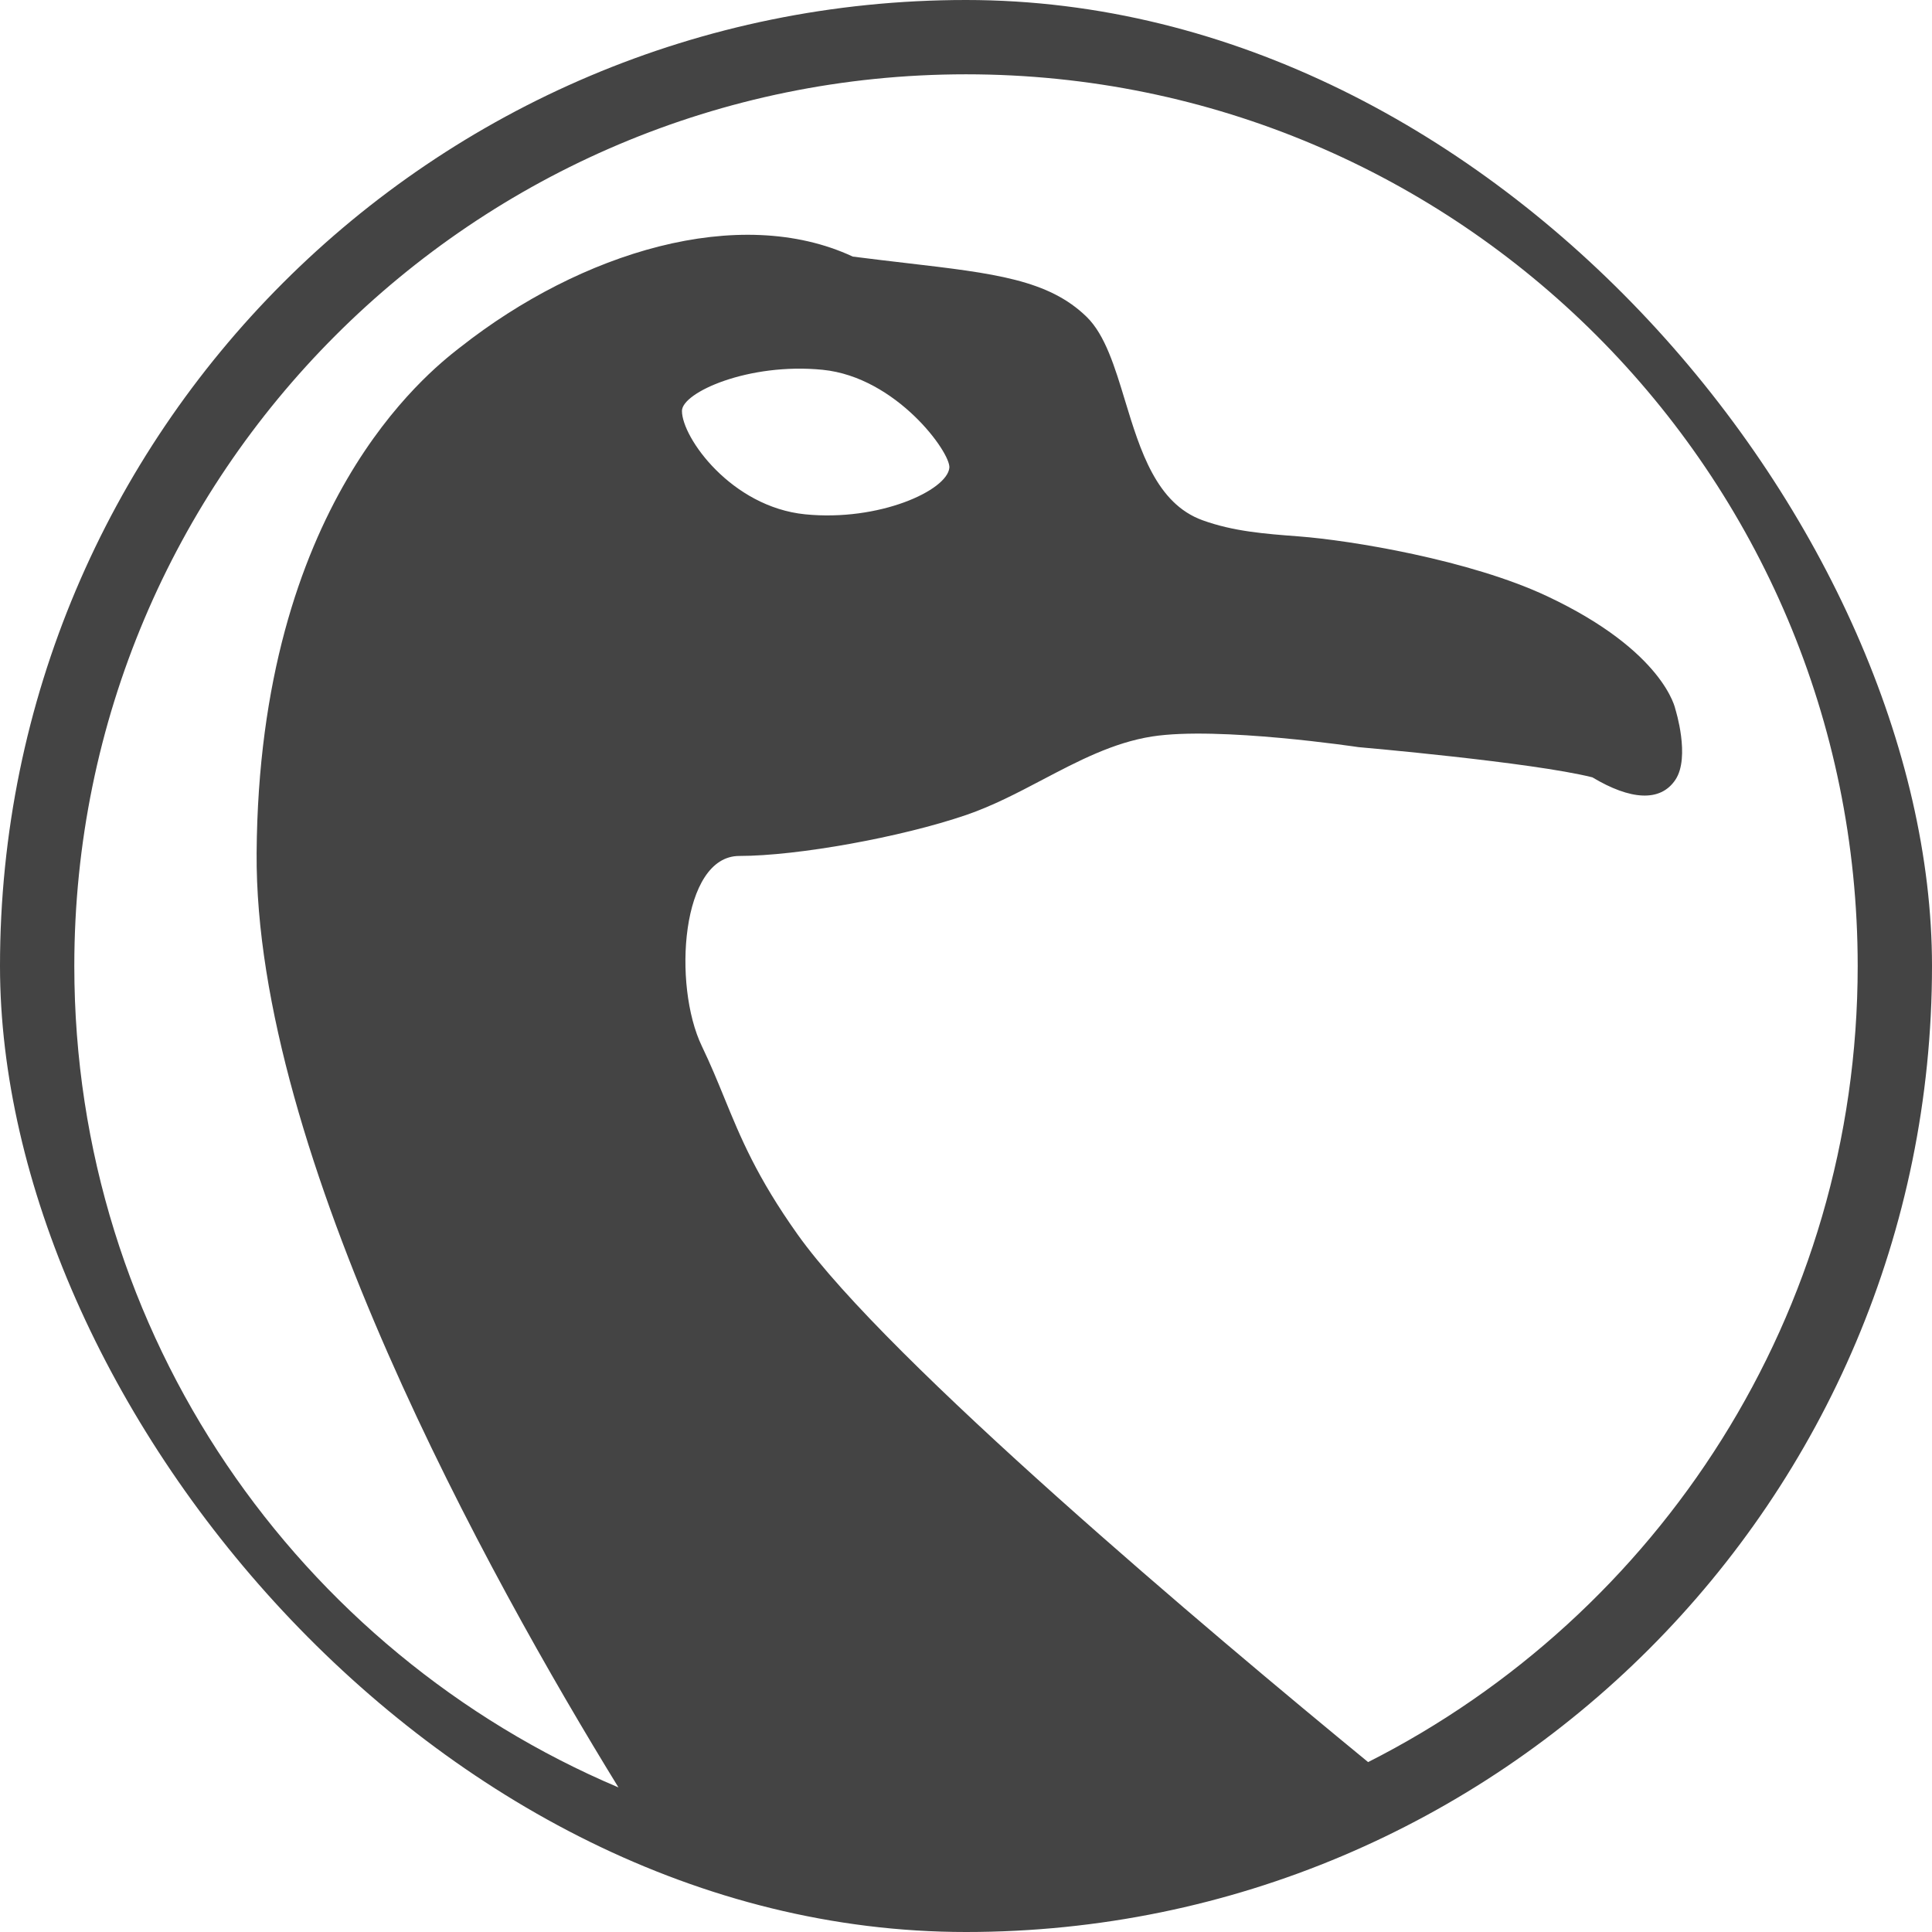 <svg width="52" height="52" viewBox="0 0 52 52" fill="none" xmlns="http://www.w3.org/2000/svg">
<g clip-path="url(#clip0_280_1893)">
<path fill-rule="evenodd" clip-rule="evenodd" d="M16.646 48.109C13.162 42.444 6.851 31.055 6.907 22.959C6.971 13.594 11.512 10.033 12.354 9.372L12.391 9.344C15.643 6.782 19.899 5.484 22.953 6.906C23.467 6.972 23.945 7.028 24.39 7.08C26.767 7.358 28.223 7.528 29.25 8.531C29.743 9.013 30.006 9.876 30.281 10.784C30.688 12.121 31.123 13.554 32.368 14.003C33.201 14.304 34.035 14.367 34.956 14.437C36.348 14.542 39.562 15.069 41.641 16.047C44.806 17.536 45.094 19.093 45.094 19.093C45.094 19.093 45.5 20.378 45.094 20.987C44.688 21.597 43.875 21.531 42.859 20.922C41.234 20.515 36.562 20.109 36.562 20.109C36.562 20.109 32.794 19.544 31.013 19.822C29.964 19.985 29.016 20.484 28.058 20.987C27.389 21.339 26.716 21.692 26 21.937C24.257 22.533 21.467 23.038 19.899 23.038C18.331 23.038 18.098 26.513 18.892 28.161C19.128 28.652 19.313 29.104 19.497 29.554C19.933 30.618 20.366 31.676 21.467 33.225C23.892 36.633 32.572 43.938 36.823 47.427C44.641 43.47 50 35.361 50 26C50 12.745 39.255 2 26 2C12.745 2 2 12.745 2 26C2 35.937 8.039 44.463 16.646 48.109ZM52 26C52 40.359 40.359 52 26 52C11.641 52 0 40.359 0 26C0 11.641 11.641 0 26 0C40.359 0 52 11.641 52 26ZM25.552 12.591C25.491 13.203 23.659 14.041 21.671 13.843C19.684 13.644 18.355 11.778 18.355 11.06C18.355 10.562 20.153 9.755 22.141 9.953C24.128 10.151 25.593 12.187 25.552 12.591Z" fill="#444444"/>
</g>
<defs>
<clipPath id="clip0_280_1893">
<rect width="52" height="52" rx="26" fill="white"/>
</clipPath>
</defs>
</svg>
